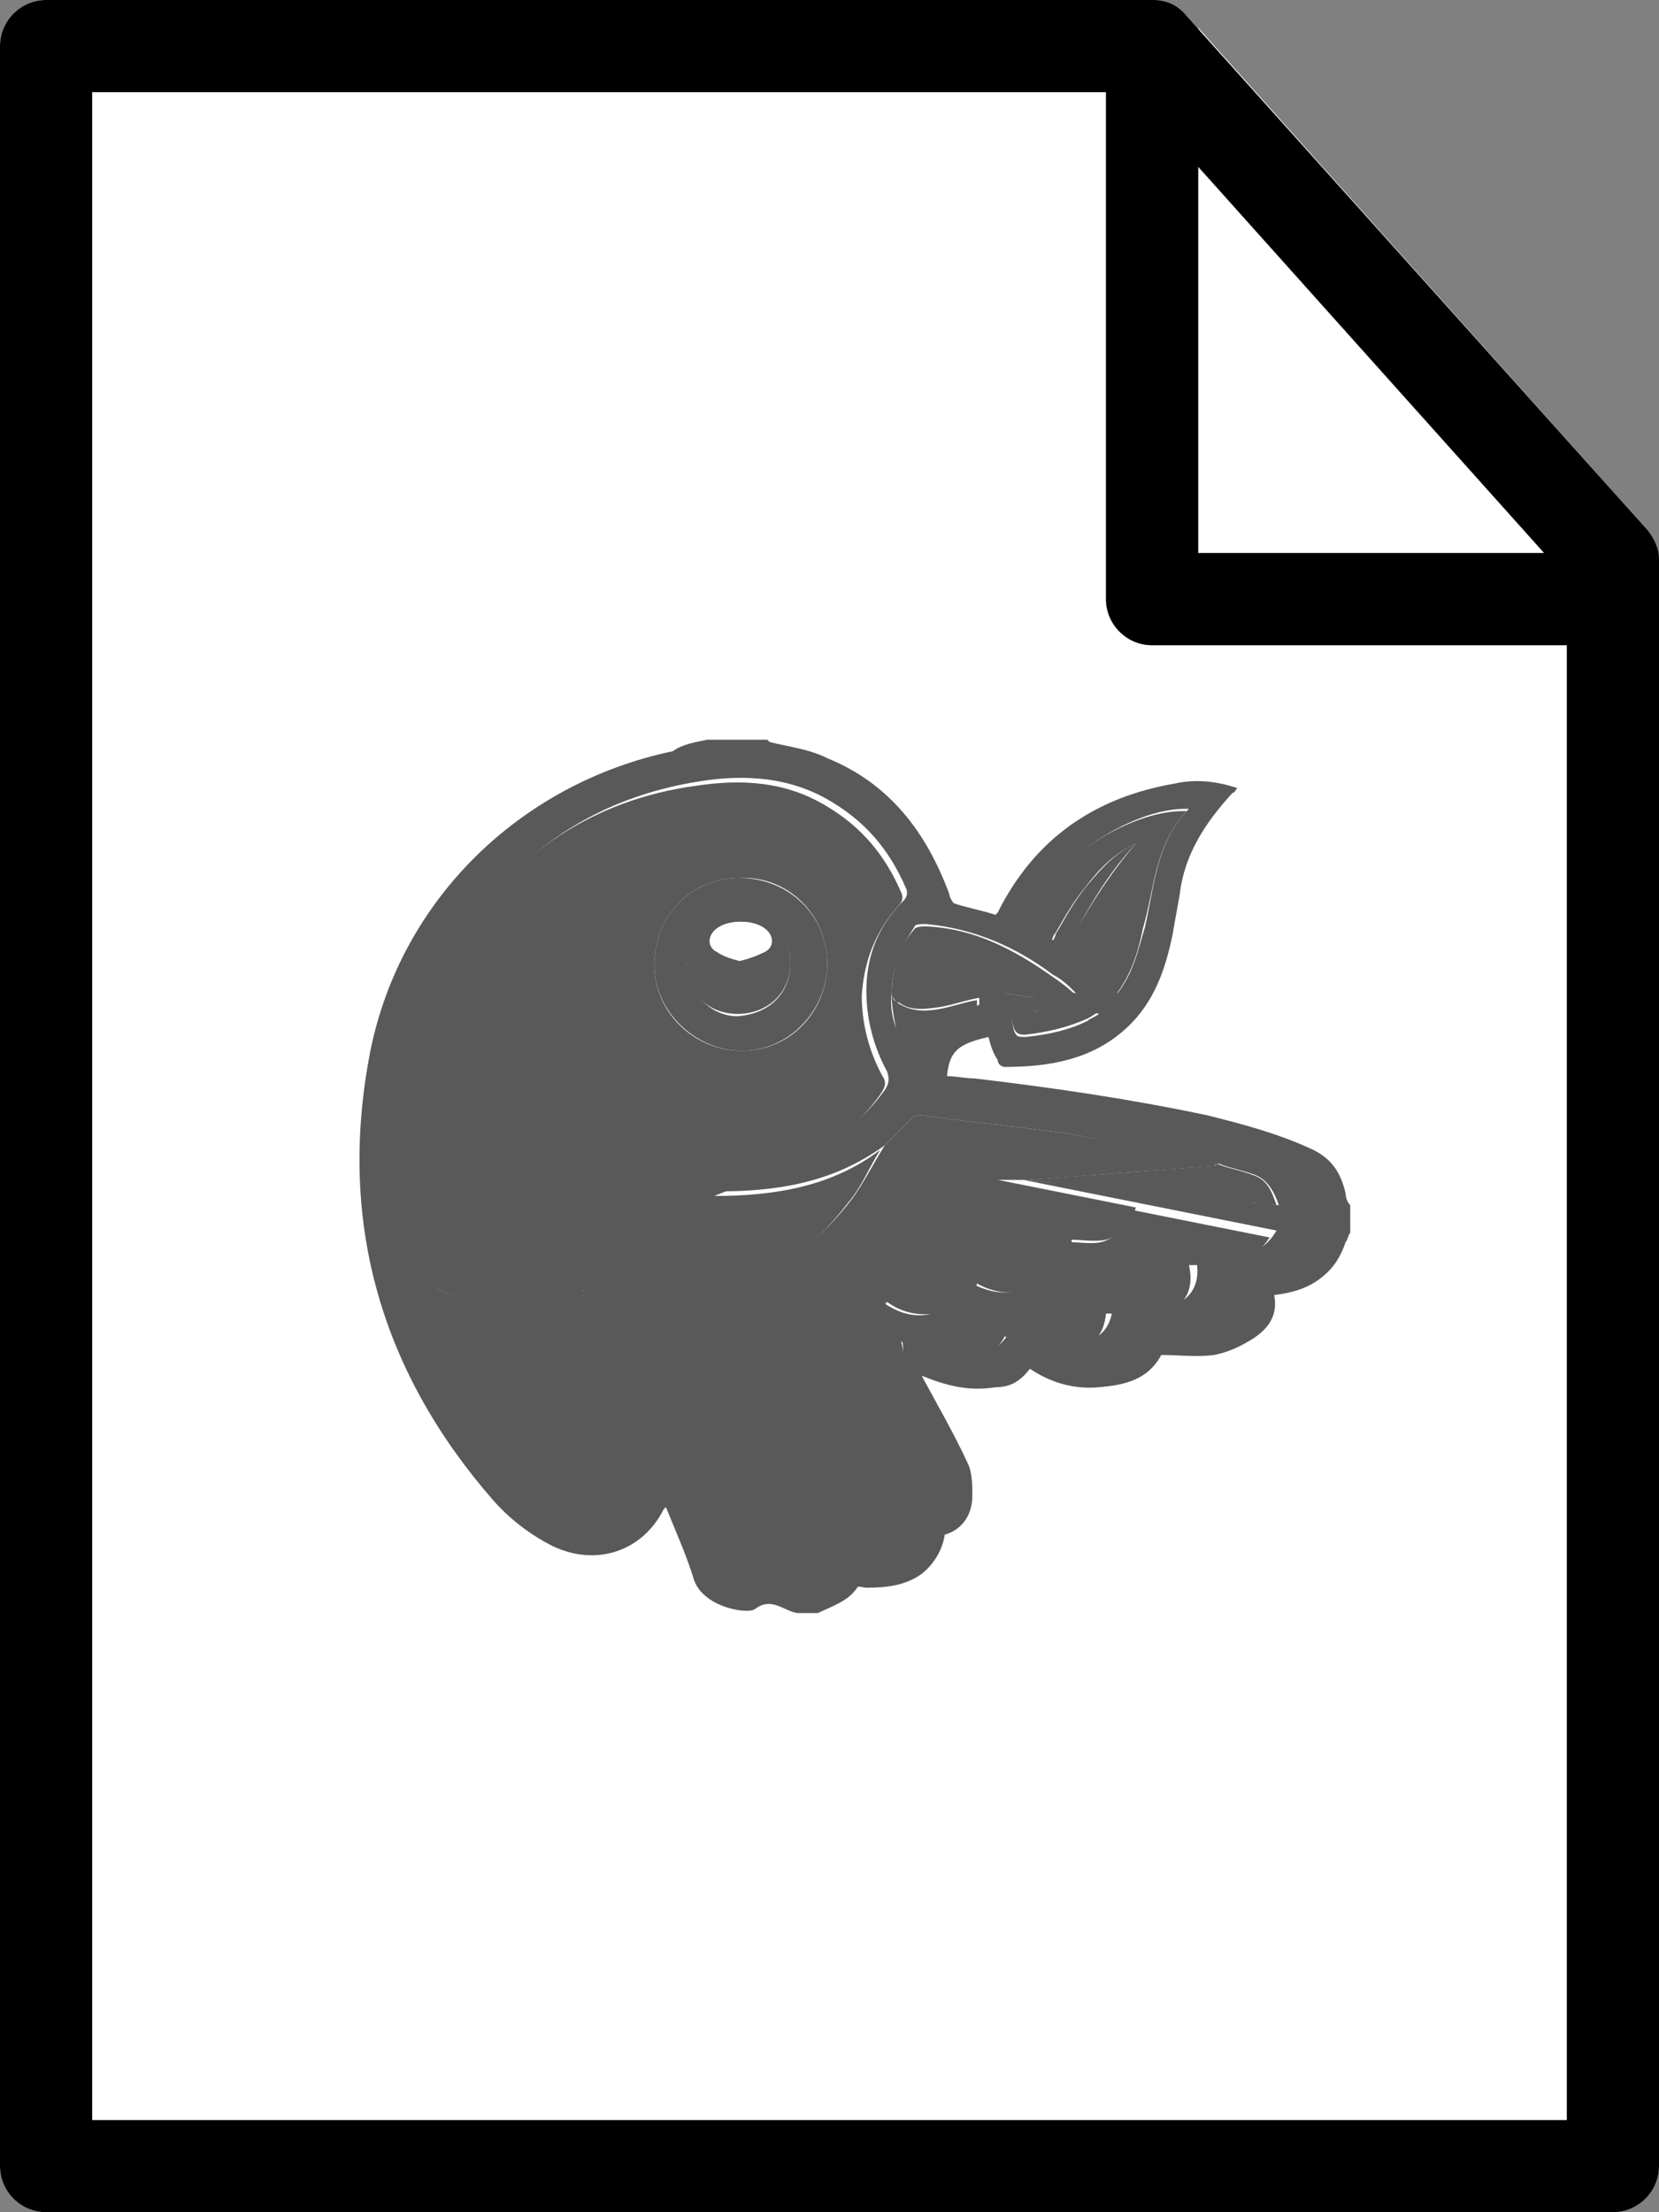 <svg fill="currentColor" xmlns="http://www.w3.org/2000/svg" viewBox="0 0 72 96"><rect x="0" y="0" width="72" height="96" fill="#808080" stroke="none"/><path fill="#fff" d="M0 2v92c0 1.1.9 2 2 2h68c1.1 0 2-.9 2-2V28H50c-1.1 0-2-.9-2-2V0H2C.9 0 0 .9 0 2z"/><path fill="#fff" d="M71.9 24c-.1-.4-.2-.7-.4-1L52 1.2V24h19.9z"/><path d="M0 94V2C0 .9.9 0 2 0h48c.6 0 1.1.2 1.5.7l20 22.3c.3.4.5.8.5 1.3V94c0 1.1-.9 2-2 2H2c-1.1 0-2-.9-2-2zm68-68.9L49.1 4H4v88h64V25.1z"/><path d="M48 26V4c0-1.1.9-2 2-2s2 .9 2 2v20h16c1.1 0 2 .9 2 2s-.9 2-2 2H50c-1.1 0-2-.9-2-2z"/><g opacity=".65"><path d="M30.7 32.1h2.6l.1.1c.8.2 1.7.3 2.5.7 2.7 1.1 4.3 3.2 5.3 5.9 0 .1.1.3.2.4.6.2 1.2.3 1.8.5l.1-.1c1.6-3.2 4.2-5 7.7-5.6.9-.2 1.8-.1 2.7.2-.1.1-.1.2-.2.2-1.2 1.3-2.1 2.7-2.3 4.4-.1.6-.2 1.1-.3 1.7-.3 1.5-.8 3-2 4.1-1.5 1.4-3.4 1.7-5.3 1.7-.1 0-.3-.1-.3-.3-.2-.3-.3-.6-.4-1-1.3.3-1.7.6-1.8 1.7.4 0 .8.1 1.2.1 3.4.4 6.8.9 10.1 1.6 1.6.4 3.1.8 4.6 1.5.8.4 1.2 1 1.4 1.9 0 .2.1.4.2.5v1.2c-.1.1-.1.3-.2.4-.2.6-.5 1.1-1 1.5-.6.5-1.3.7-2.1.8.2 1-.4 1.6-1.1 2-.5.3-1 .5-1.5.6-.8.1-1.5 0-2.3 0-.6 1.1-1.6 1.3-2.7 1.4-1.1.1-2.1-.2-3-.8-.4.5-.8.8-1.5.8-1.2.2-2.2-.1-3.2-.5l-.1-.1.1.1c.7 1.3 1.4 2.5 2 3.8.2.4.2 1 .2 1.4 0 .9-.5 1.5-1.2 1.7-.1.7-.5 1.3-1 1.7-.7.5-1.5.6-2.4.6-.1 0-.4-.1-.4 0-.4.6-1.1.8-1.7 1.1h-.9c-.6-.1-1.1-.7-1.8-.2-.1.1-.3.1-.4.1-.7 0-2-.4-2.3-1.4s-.8-2.1-1.2-3.1l-.1.1c-.9 1.8-2.9 2.5-4.8 1.6-1-.5-1.9-1.2-2.6-2-4.8-5.5-6.7-11.9-5.4-19.1 1.2-6.8 6.5-12 13.2-13.4.4-.3 1-.4 1.5-.5zm8.2 11.3c1 .1 2.1.1 3.1-.4.9-.4 1.9-.4 2.8-.3.6.1 1.3.3 1.9.4-.3-.3-.6-.6-1-.8-1.6-1.2-3.4-2-5.5-2.2-.2 0-.5 0-.5.1-.6.9-1 1.8-1 2.9-.1.7.1 1.4.4 2 1.1-.5 2.3-1 3.4-1.5v-.3c-.6.1-1.1.3-1.7.4-.7.1-1.4.2-1.9-.3zm10.4-6.8c-1.3 1.4-2.2 3-3 4.6l2.2 1.9c.7-.9.9-1.9 1.2-2.9.4-1.8.5-3.7 1.9-5.1-2.6-.1-6.4 2.6-7.2 5l1.3.7c.1-.1.1-.3.2-.4.4-.7.8-1.4 1.3-2 .6-.7 1.2-1.4 2.1-1.8zm-4.7 14.6c.8.1 1.6.2 2.4.2l7.4.8c.4 0 .7.1 1.1.1-.2-.6-.5-1.1-1-1.3s-1.1-.3-1.6-.5c-2.2-.4-4.3-.9-6.5-1.3-2.1-.3-4.3-.5-6.4-.8-.1 0-.3 0-.4.1l-1.2 1.2c-2.2 1.6-4.6 2-7.2 2 .7-.2 1.3-.4 2-.7 2.1-.8 3.9-1.9 5.2-3.7.2-.3.2-.5.1-.8-.6-1.1-.9-2.3-.9-3.5 0-1.5.5-2.8 1.6-3.9.2-.2.2-.4.1-.6-.7-1.6-1.7-2.8-3.2-3.7-1.8-1.1-3.8-1.2-5.7-.9-4.5.7-7.9 3-10.3 6.7-2.2 3.5-2.9 7.3-2.4 11.4.2 1.3.5 2.5 1.1 3.6.1.3.2.6.4.9 2.7 4.9 6.9 7.7 12.5 8.1 3.3.2 6.2-1.6 7.2-4.7.2-.7.5-1.4.1-2.1.7.6 1.6.9 2.6 1s1.8-.2 2.2-1c.1 0 .2.1.3.1.8.4 1.6.5 2.5.4 1.1-.1 1.6-.6 1.7-1.6.5.1 1.1.2 1.6.1 1.6 0 2.3-.9 2-2.2.6 0 1.3 0 1.9-.1.6-.1 1.2-.4 1.6-1.1l-6-1.2-6-1.2c-.2.2 1.2.2 1.2.2zm-1-8.1c.2.6.3 1.1.4 1.6.1.3.2.3.5.3 1-.1 1.9-.3 2.7-.7.1-.1.2-.1.5-.3l-2.4-.6-.3.5h-.1v-.6l-1.3-.2z"/><path d="M18.6 55.8c-.6-1.1-.9-2.4-1.1-3.6-.6-4.1.1-7.9 2.4-11.4 2.4-3.8 5.9-6.1 10.3-6.7 2-.3 3.9-.2 5.7.9 1.5.9 2.5 2.1 3.2 3.7.1.2.1.4-.1.6-1 1.1-1.5 2.4-1.6 3.9 0 1.2.3 2.4.9 3.5.2.3.1.5-.1.8-1.3 1.8-3.1 3-5.2 3.7-.6.2-1.3.4-2 .7 2.6 0 5.1-.4 7.2-2-.5.8-.8 1.6-1.4 2.3-2.6 3.4-6 4.9-10.4 3.7-.4-.1-.8-.2-1.2.2l-.6.3c-1.9.5-4 .3-6-.6zm13.5-17.7c-2.1 0-3.7 1.6-3.7 3.8 0 2 1.7 3.7 3.8 3.7s3.7-1.7 3.7-3.8-1.7-3.8-3.8-3.7z" fill="currentColor"/><path d="M18.6 55.8c2 .9 4.1 1 6.2.4.2-.1.5-.1.6-.3.4-.3.8-.3 1.2-.2 4.4 1.2 7.8-.3 10.4-3.7.5-.7.9-1.5 1.4-2.3l1.2-1.2c.1-.1.3-.1.4-.1 2.1.3 4.3.5 6.4.8 2.2.4 4.3.8 6.5 1.3-.1 0-.2.1-.2.1-2.7.2-5.4.4-8 .6h-1.4l6 1.2c-.1.2-.1.6-.2.7-.3.3-.7.6-1.1.7-.5.1-1 0-1.5 0 .1.5 0 1-.4 1.4-.3.2-.6.5-1 .6-.9.4-1.8.4-2.7-.1-.2.9-1 1.2-1.7 1.3-.8.1-1.5 0-2.2-.5l-.1.1.6 1.4c.4.7.1 1.4-.1 2.1-1 3.1-3.9 5-7.2 4.7-5.6-.4-9.8-3.2-12.5-8.1-.4-.3-.5-.6-.6-.9z" fill="currentColor"/><path d="M46.3 53.9c.5 0 1.1.1 1.5 0s.8-.4 1.1-.7c.2-.1.2-.5.2-.7l6 1.2c-.4.6-.9 1-1.6 1.1-.6.1-1.3.1-1.9.1.3 1.3-.4 2.2-2 2.2-.5 0-1.1-.1-1.6-.1-.1 1-.6 1.5-1.7 1.6-.9.1-1.7 0-2.5-.4 0-.2-.1-.2-.2-.2-.4.8-1.2 1.1-2.2 1s-1.8-.4-2.6-1l-.6-1.4.1-.1c.7.5 1.4.7 2.2.5.8-.1 1.5-.4 1.7-1.3.9.5 1.8.5 2.7.1.3-.1.7-.4 1-.6.4-.3.5-.8.4-1.3z" fill="currentColor"/><path d="M49.3 36.6c-.9.4-1.6 1.1-2.2 1.9-.5.6-.9 1.3-1.3 2-.1.1-.1.2-.2.4l-1.3-.7c.8-2.5 4.6-5.1 7.2-5-1.4 1.5-1.4 3.4-1.9 5.1-.2 1-.5 2-1.2 2.9l-2.2-1.9c.9-1.7 1.9-3.3 3.1-4.7.2-.1 0 0 0 0z" fill="currentColor"/><path d="M38.7 43.2c0-1.1.3-2.1 1-2.9.1-.1.4-.1.5-.1 2.1.1 3.8 1 5.5 2.2.3.2.7.5 1 .8-.6-.1-1.3-.3-1.9-.4-1-.2-1.9-.1-2.8.3-1 .4-2 .4-3.1.4l-.2-.3z" fill="currentColor"/><path d="M44.6 51.2c2.7-.2 5.4-.4 8-.6.1 0 .2 0 .2-.1.5.2 1.1.3 1.6.5.6.2.8.7 1 1.3-.4 0-.8-.1-1.1-.1l-7.3-.7-2.4-.3z" fill="currentColor"/><path d="M43.6 43.1l1.3.2v.6h.1l.3-.6 2.4.6c-.2.1-.3.2-.5.3-.9.4-1.8.6-2.7.7-.2 0-.4 0-.5-.3-.1-.4-.3-.9-.4-1.5z" fill="currentColor"/><path d="M38.7 43.2l.1.2c.6.5 1.3.5 1.9.4.6-.1 1.1-.3 1.7-.4v.3L39 45.2c-.1-.6-.3-1.3-.3-2z" fill="currentColor"/><path d="M32.1 38.1c2.1 0 3.8 1.6 3.8 3.7s-1.7 3.8-3.7 3.8-3.8-1.7-3.8-3.7c0-2.2 1.6-3.8 3.7-3.8zm2.2 3.7c0-1.3-1-2.3-2.2-2.3s-2.2 1-2.3 2.3c0 1.2 1 2.3 2.2 2.3 1.4-.1 2.3-1 2.3-2.3z" fill="currentColor"/><path d="M49.3 36.6c.1.1 0 0 0 0z"/><path d="M34.3 41.8c0 1.3-1 2.2-2.3 2.2s-2.3-1-2.2-2.3c0-1.2 1-2.3 2.3-2.3 1.3.1 2.2 1.1 2.2 2.4zm-2.2-.1c.4-.1.7-.2 1.1-.4.4-.2.4-.7 0-1-.5-.4-1.6-.4-2.1 0-.4.3-.4.8 0 1 .3.2.6.3 1 .4z" fill="currentColor"/><path fill="#fff" d="M32.1 41.7c-.4-.1-.7-.2-1-.4-.4-.2-.4-.7 0-1 .5-.4 1.6-.4 2.1 0 .4.3.4.8 0 1s-.7.3-1.1.4z"/></g></svg>